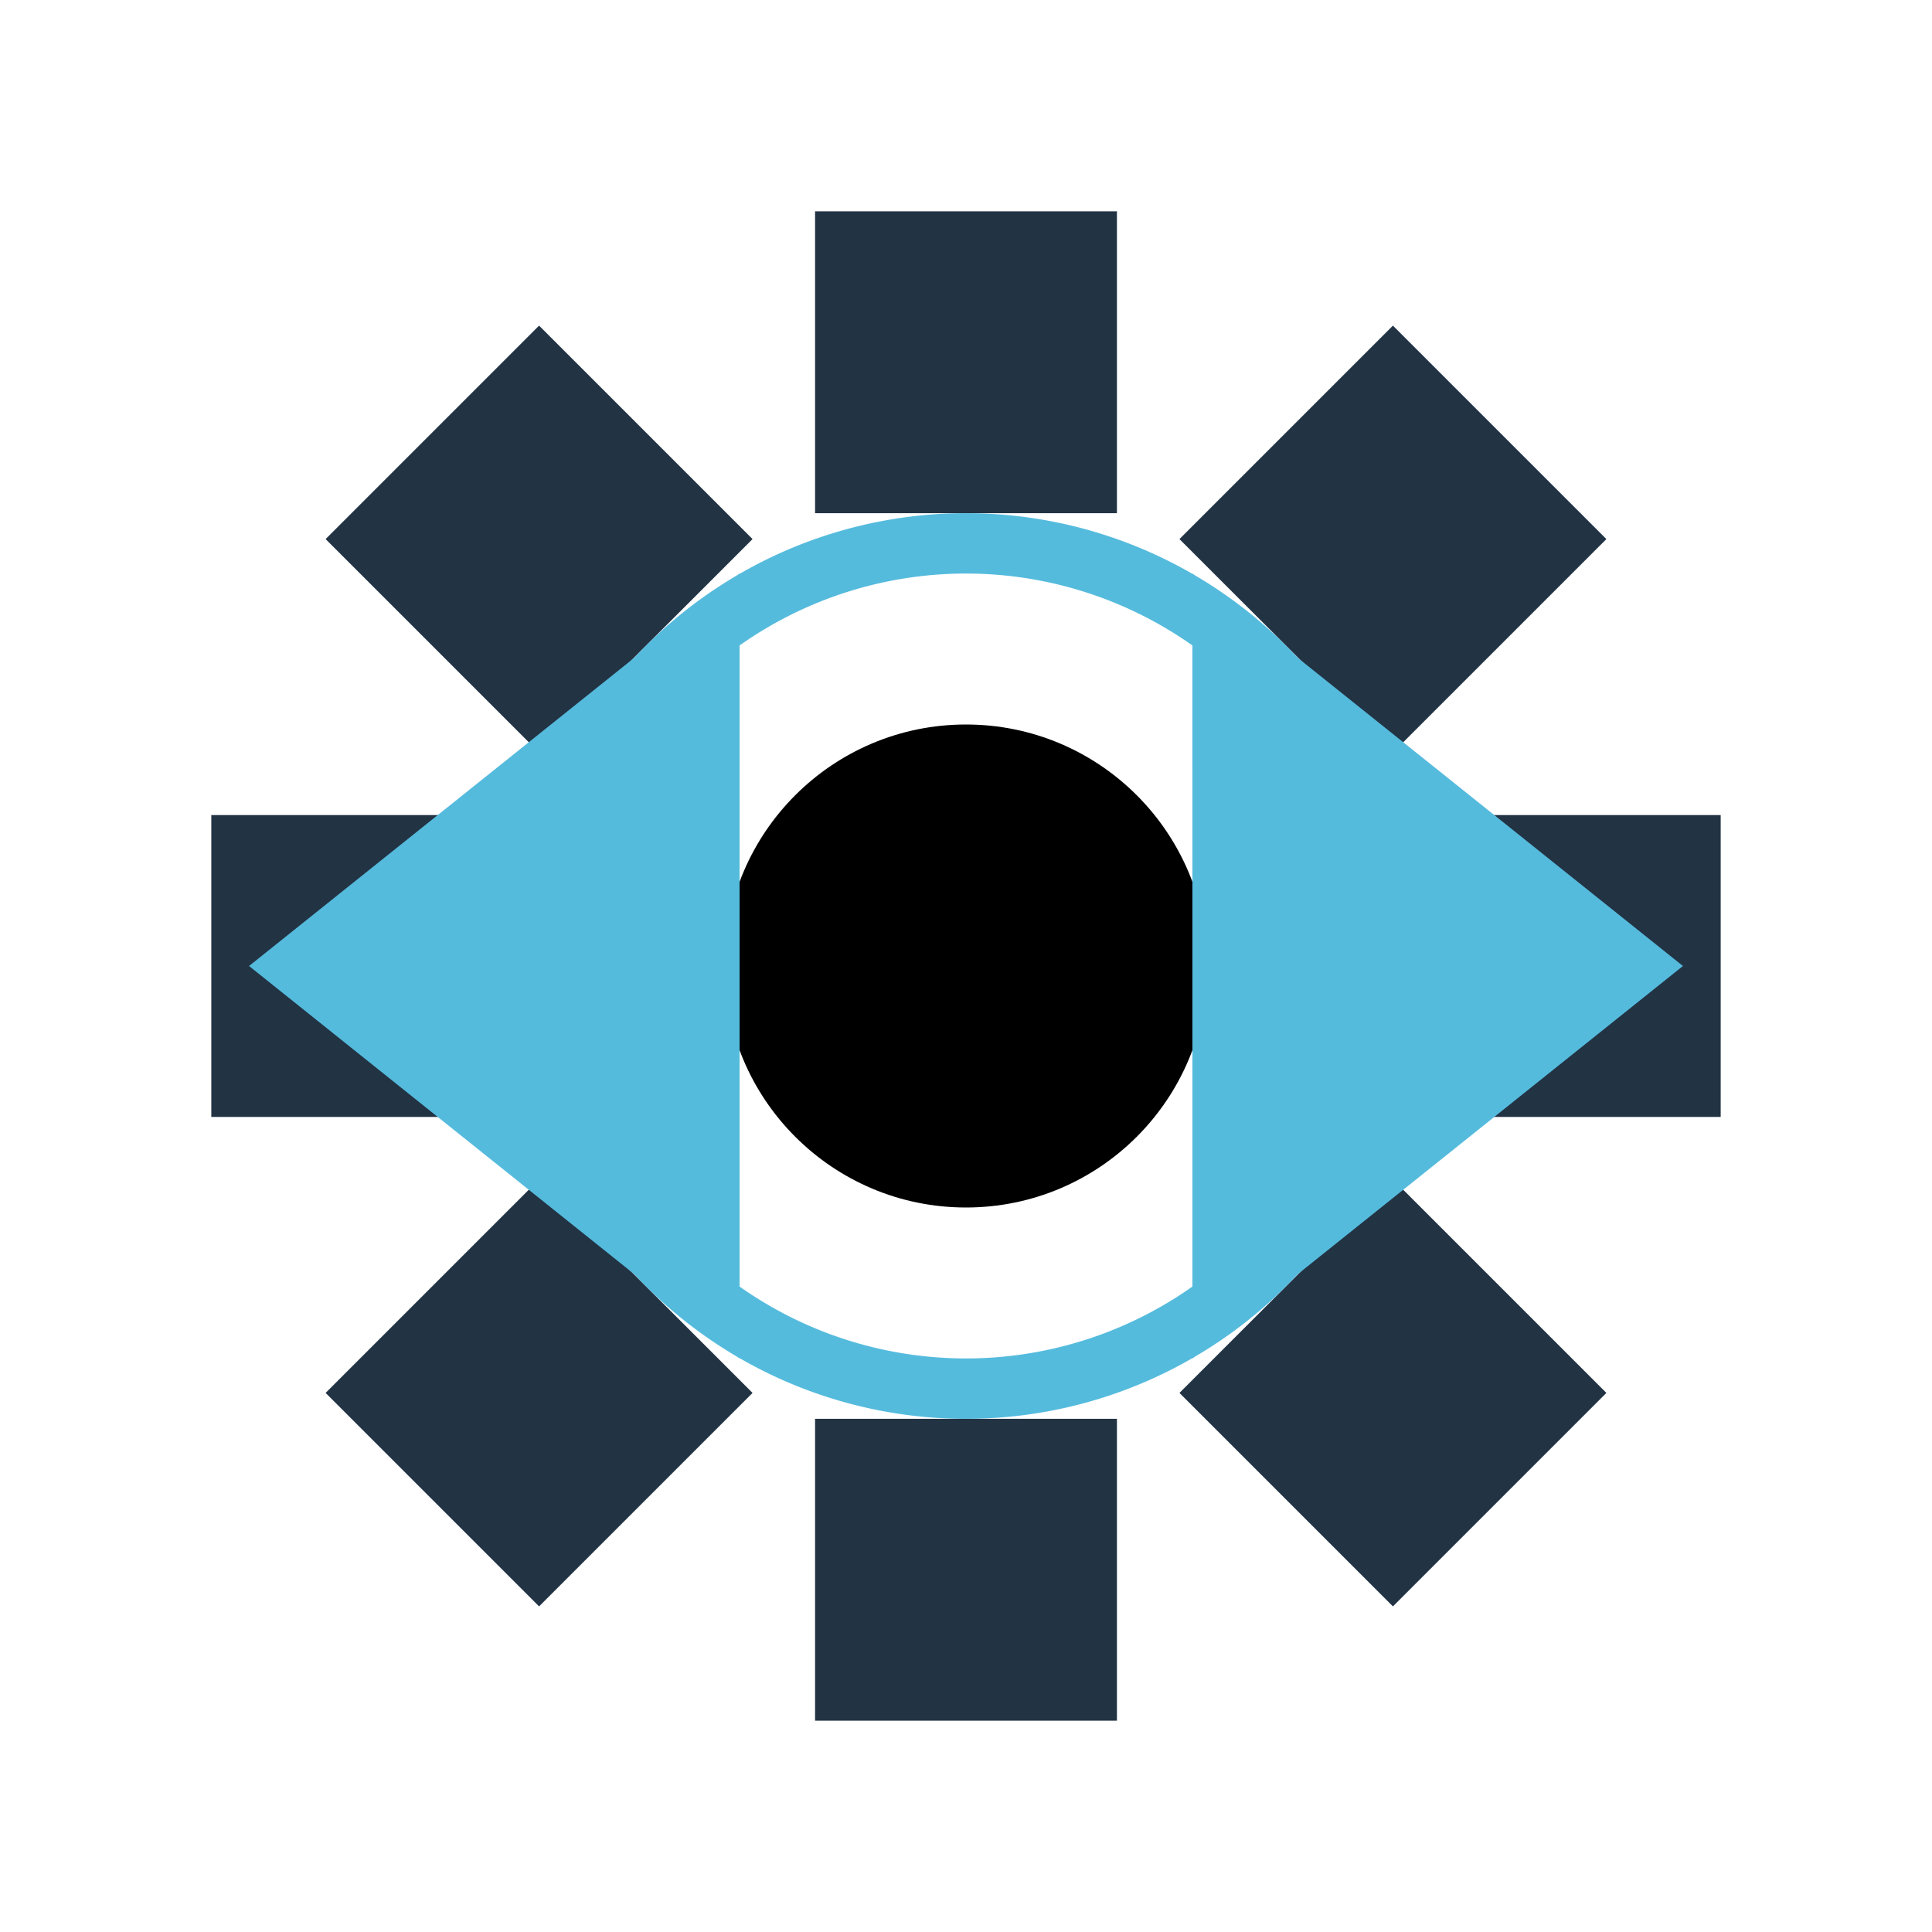 <svg viewBox="0 0 320 320" xmlns="http://www.w3.org/2000/svg" xmlns:xlink="http://www.w3.org/1999/xlink">
  <!-- reusable icon elements -->
  <defs>
    <!-- generic cog -->
    <rect x="0" y="-25" width="50" height="50" fill="#234" id="swum-cog" />
  </defs>
  <!-- circular cog body -->
  <g fill="#234">
    <circle cx="160" cy="160" r="100" mask="url(#swum-gear-inner-circle)" id="swum-gear-body" />
    <mask id="swum-gear-inner-circle">
      <rect x="0" y="0" width="100%" height="100%" fill="#fff" />
      <circle cx="160" cy="160" r="40" fill="#000" />
    </mask>
    <!-- center-right cog -->
    <use xlink:href="#swum-cog" x="0" y="0" transform="translate(160,160) rotate(0) translate(75,0)" />
    <!-- bottom-right cog -->
    <use xlink:href="#swum-cog" x="0" y="0" transform="translate(160,160) rotate(45) translate(75,0)" />
    <!-- bottom-middle cog -->
    <use xlink:href="#swum-cog" x="0" y="0" transform="translate(160,160) rotate(90) translate(75,0)" />
    <!-- bottom-left cog -->
    <use xlink:href="#swum-cog" x="0" y="0" transform="translate(160,160) rotate(135) translate(75,0)" />
    <!-- center-left cog -->
    <use xlink:href="#swum-cog" x="0" y="0" transform="translate(160,160) rotate(180) translate(75,0)" />
    <!-- top-left cog -->
    <use xlink:href="#swum-cog" x="0" y="0" transform="translate(160,160) rotate(225) translate(75,0)" />
    <!-- top-middle cog -->
    <use xlink:href="#swum-cog" x="0" y="0" transform="translate(160,160) rotate(270) translate(75,0)" />
    <!-- top-right cog -->
    <use xlink:href="#swum-cog" x="0" y="0" transform="translate(160,160) rotate(315) translate(75,0)" />
  </g>
  <!-- update curve arrow -->
  <marker id="swum-update-arrow" markerWidth="13" markerHeight="13" refX="1.5" refY="3" orient="auto-start-reverse">
    <polygon points="0.5,1 3,3 0.5,5" fill="#5bd" />
  </marker>
  <!-- bottom update arrow -->
  <g fill="none" stroke="#5bd" stroke-width="10">
    <path d="M 90,160 A 70,70 0,0,0 224.672,186.788" marker-start="url(#swum-update-arrow)" />
    <path d="M 95.328,133.212 A 70,70 0,0,1 230,160" marker-end="url(#swum-update-arrow)" />
  </g>
</svg>
